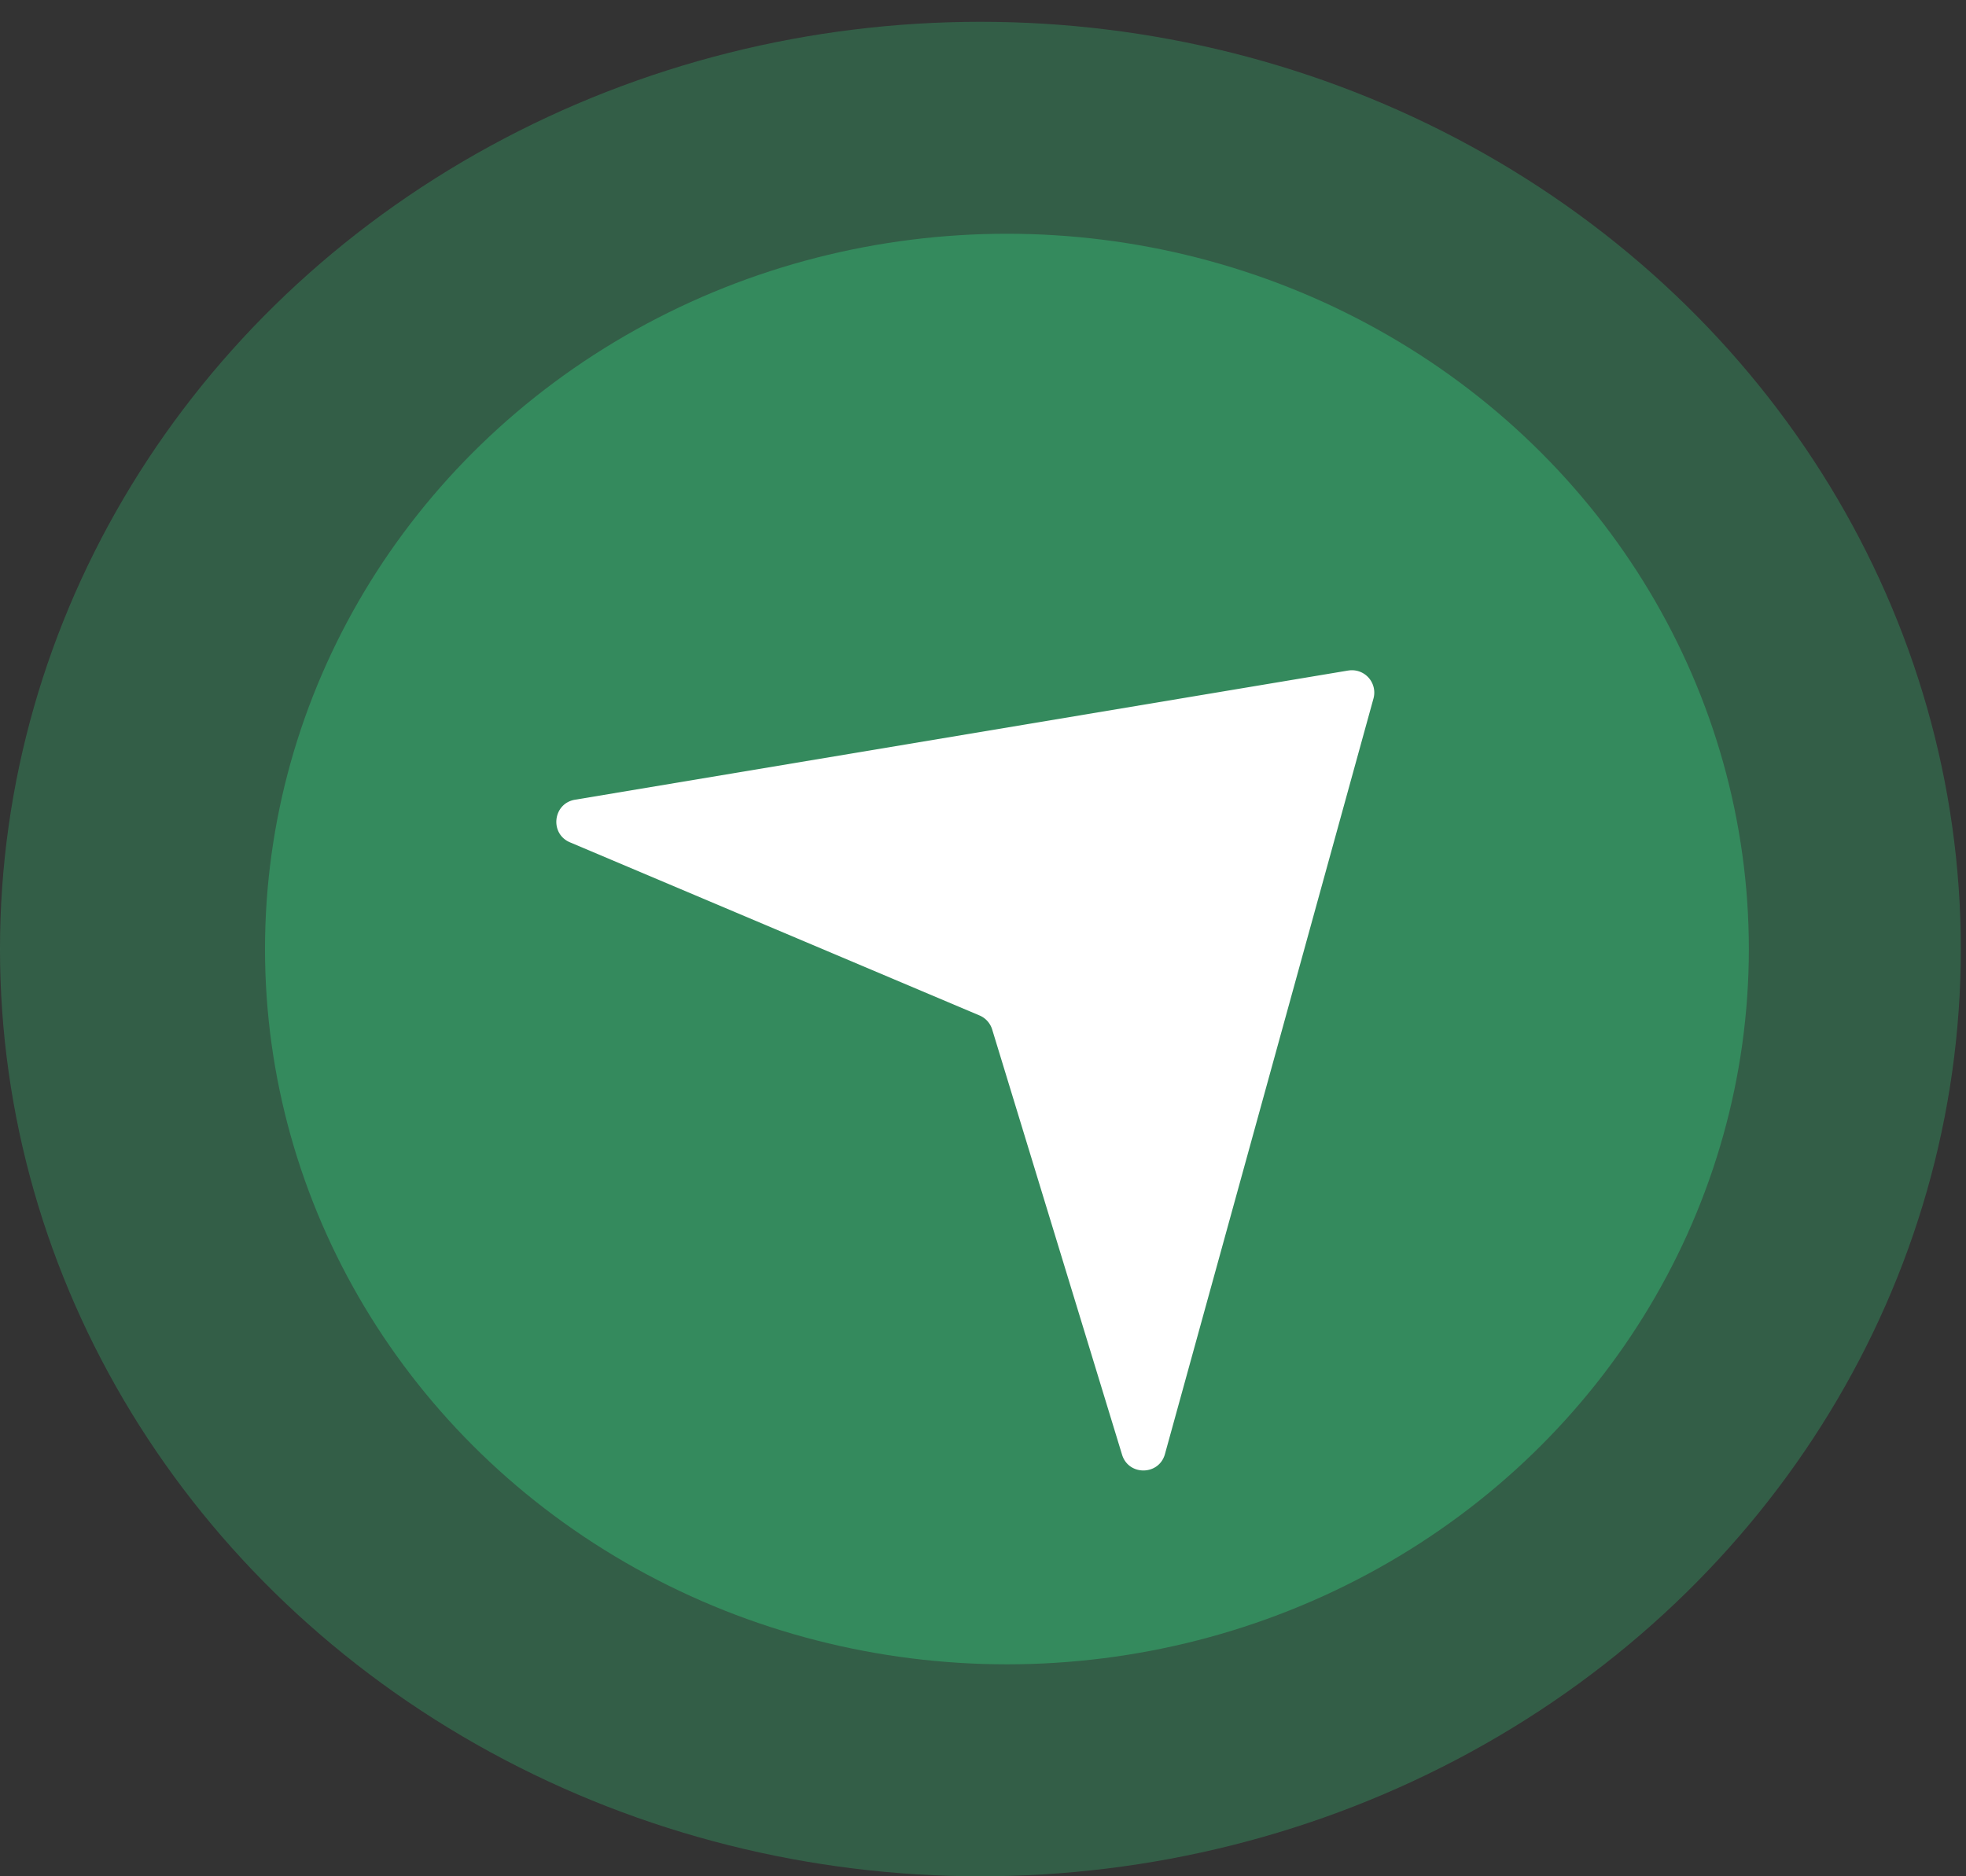 <svg xmlns="http://www.w3.org/2000/svg" width="88" height="84" fill="none"><rect width="100%" height="100%" fill="#333333" stroke="none"/><ellipse cx="43.884" cy="42.488" fill="#348A5D" fill-opacity=".5" rx="43.884" ry="41.512"/><ellipse cx="45.071" cy="42.488" fill="#348A5D" rx="33.209" ry="32.023"/><path fill="#fff" d="M60.348 30.02a1 1 0 0 1 1.13 1.252l-9.334 33.826c-.267.965-1.628.983-1.92.026L44.411 46.09a1 1 0 0 0-.567-.629l-18.331-7.75c-.922-.39-.763-1.743.224-1.908l34.61-5.784Z"/></svg>
